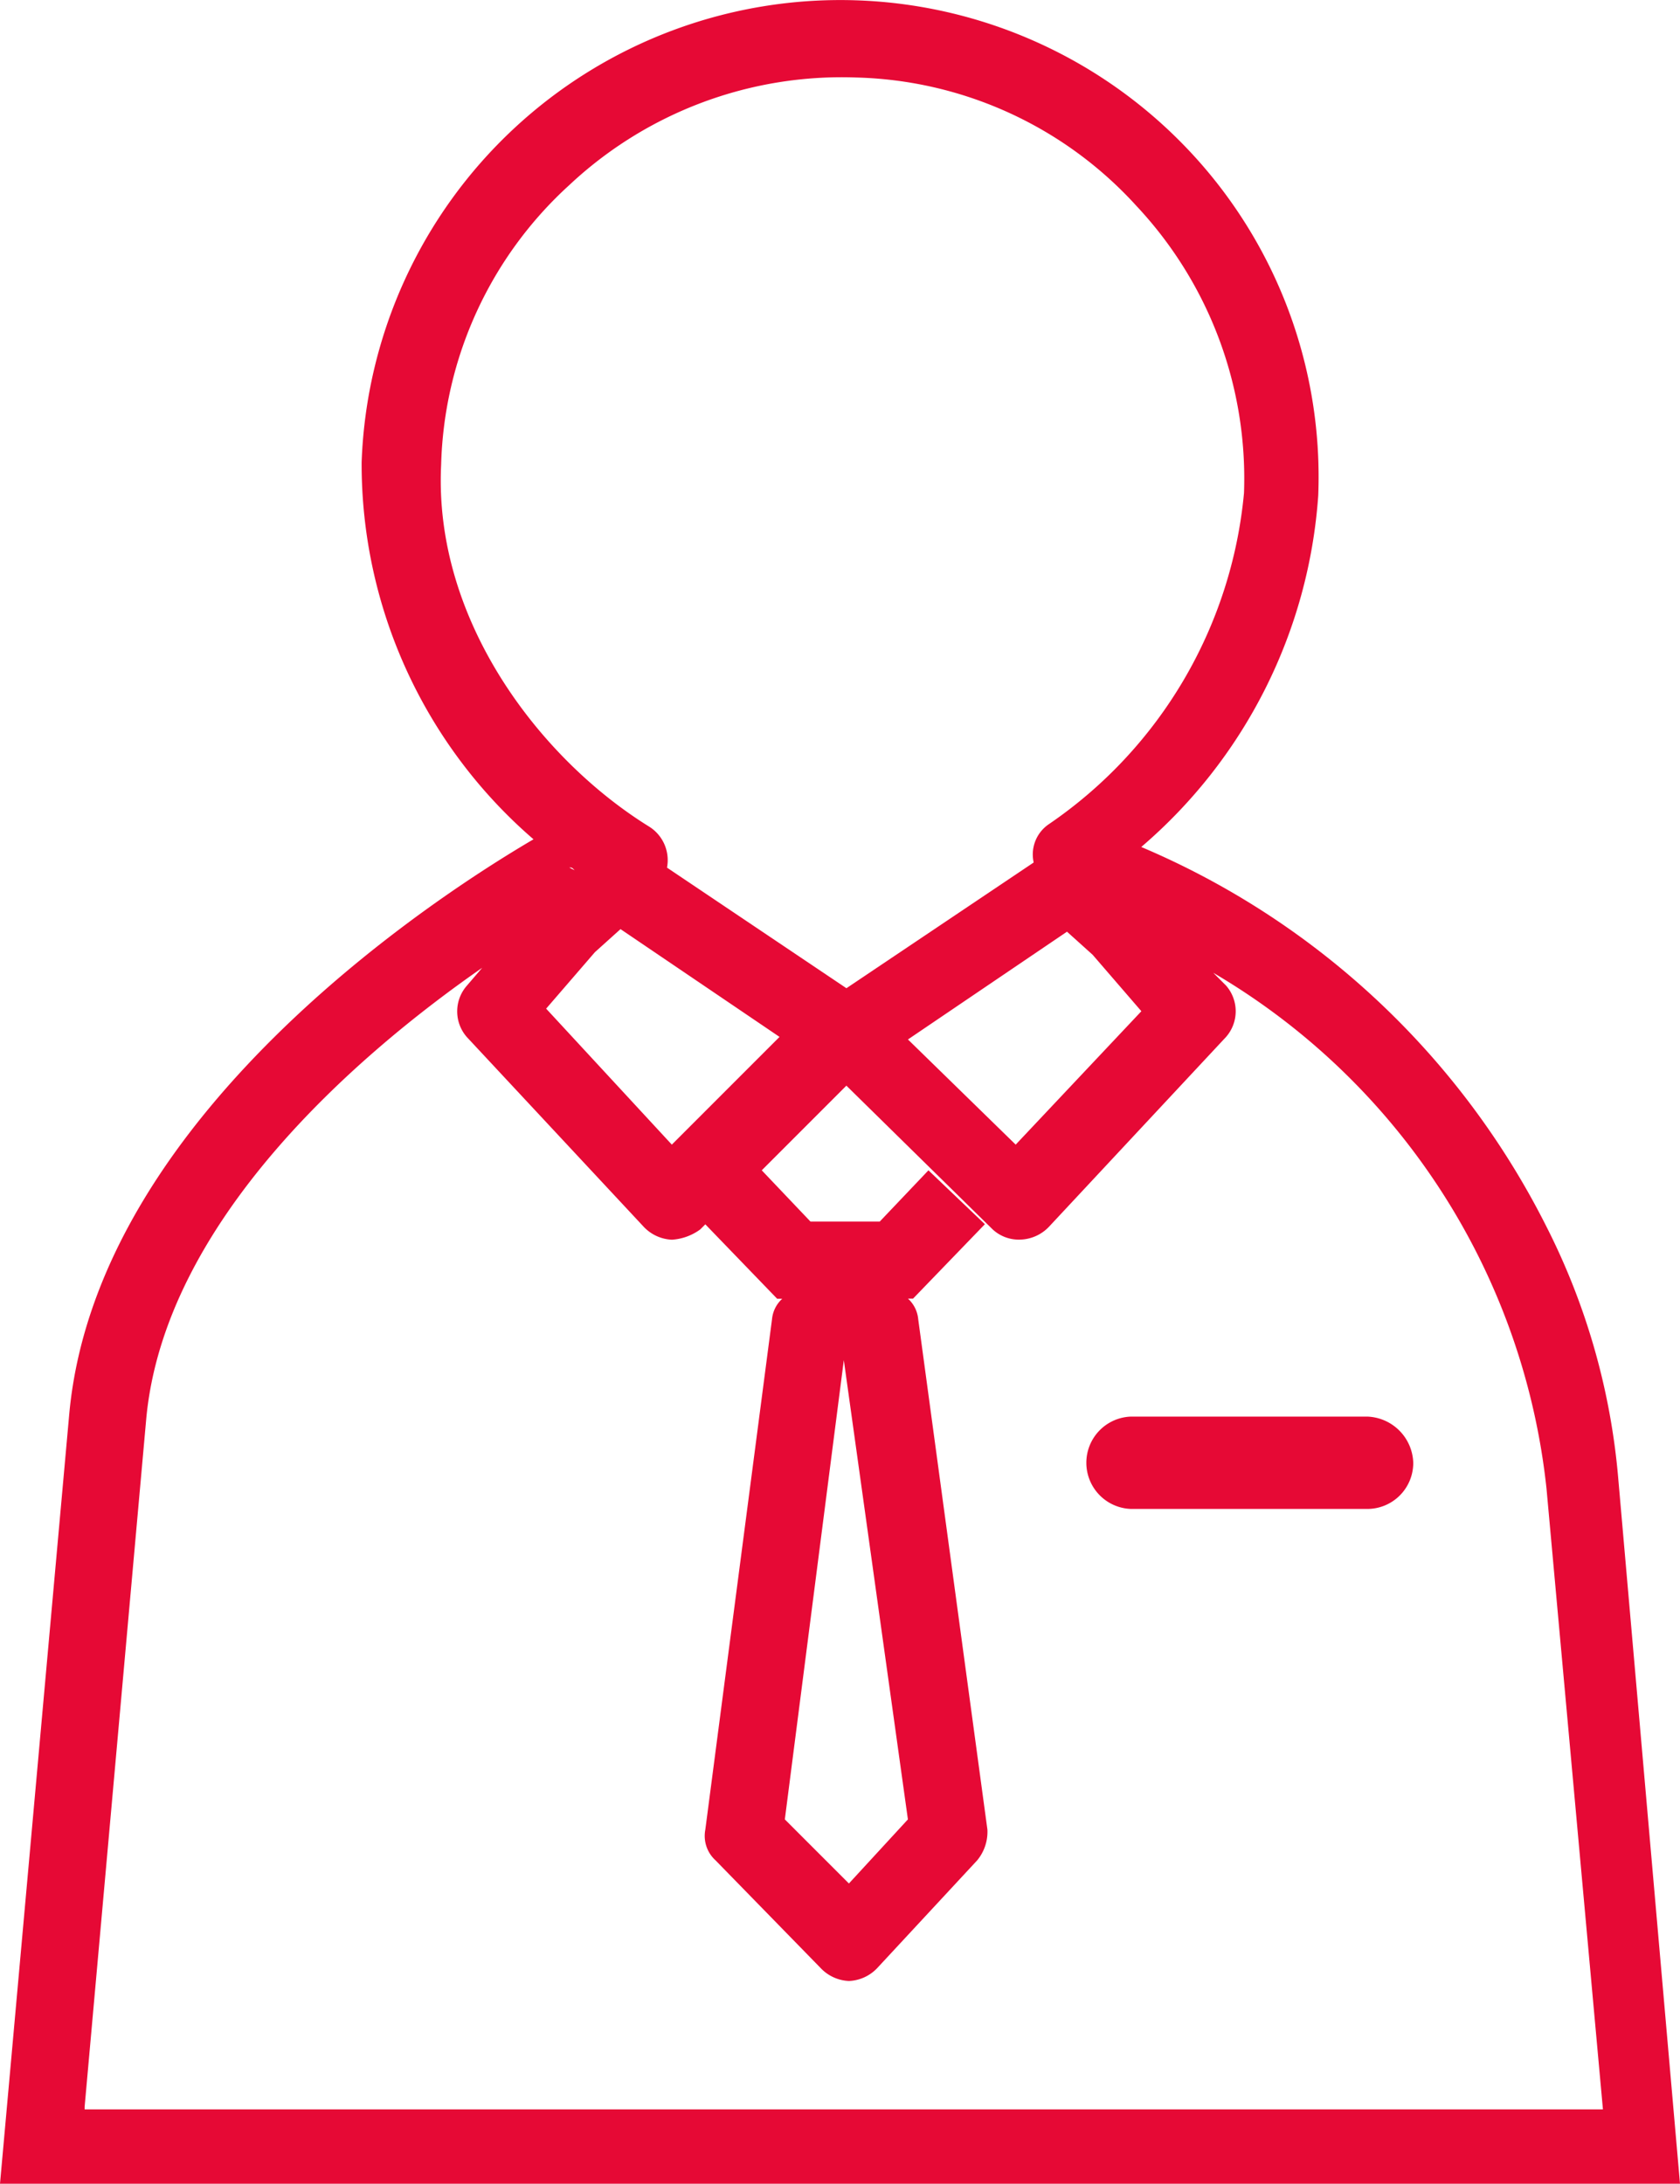 <svg xmlns="http://www.w3.org/2000/svg" width="39.325" height="51.101" viewBox="0 0 39.325 51.101"><defs><style>.a{fill:#e60935;}</style></defs><path class="a" d="M47.2,38.535H41.677a1.081,1.081,0,0,0,0,2.161H47.2a1.076,1.076,0,0,0,1.081-1.081A1.116,1.116,0,0,0,47.2,38.535Zm5.884,1.5A16.007,16.007,0,0,0,51.4,34.092a18.833,18.833,0,0,0-9.486-8.886,11.906,11.906,0,0,0,4.143-8.225,11.127,11.127,0,0,0-3-8.045A11.214,11.214,0,0,0,23.665,16.2a11.6,11.6,0,0,0,4.023,8.826c-1.741,1.021-10.206,6.244-10.867,13.448L15.2,56.486H54.525ZM40.176,27.188l.6.54,1.141,1.321-2.942,3.122L36.453,29.71ZM25.526,16.261a9.172,9.172,0,0,1,3-6.544A9.321,9.321,0,0,1,35.253,7.2a9.172,9.172,0,0,1,6.544,3,9.321,9.321,0,0,1,2.522,6.724,10.561,10.561,0,0,1-4.563,7.745.856.856,0,0,0-.36.9l-4.383,2.942-4.2-2.822a.926.926,0,0,0-.42-.961C27.868,23.165,25.346,19.923,25.526,16.261Zm5.4,15.91-2.942-3.182,1.141-1.321.6-.54,3.722,2.522Zm-2.281-6.424h0l-.12-.06C28.588,25.687,28.588,25.687,28.648,25.747ZM17.181,54.685,18.622,38.6c.42-4.623,4.923-8.525,7.865-10.567l-.36.42a.912.912,0,0,0,0,1.2l4.143,4.443a.964.964,0,0,0,.66.3h0a1.259,1.259,0,0,0,.66-.24l.12-.12,1.681,1.741h.12a.741.741,0,0,0-.24.48L31.71,48.2a.772.772,0,0,0,.24.72l2.462,2.522a.964.964,0,0,0,.66.3h0a.964.964,0,0,0,.66-.3l2.341-2.522a1.048,1.048,0,0,0,.24-.72L36.693,36.254a.741.741,0,0,0-.24-.48h.12l1.681-1.741-1.321-1.261-1.141,1.2H34.172l-1.141-1.2,1.981-1.981,3.422,3.362a.9.9,0,0,0,.66.24h0a.964.964,0,0,0,.66-.3L43.9,29.65a.913.913,0,0,0,0-1.2l-.3-.3a15.956,15.956,0,0,1,7.8,12.068l1.321,14.529H17.181ZM34.952,37.214l1.5,10.747-1.381,1.5-1.5-1.5Z" transform="translate(-15.2 -5.386)"/></svg>